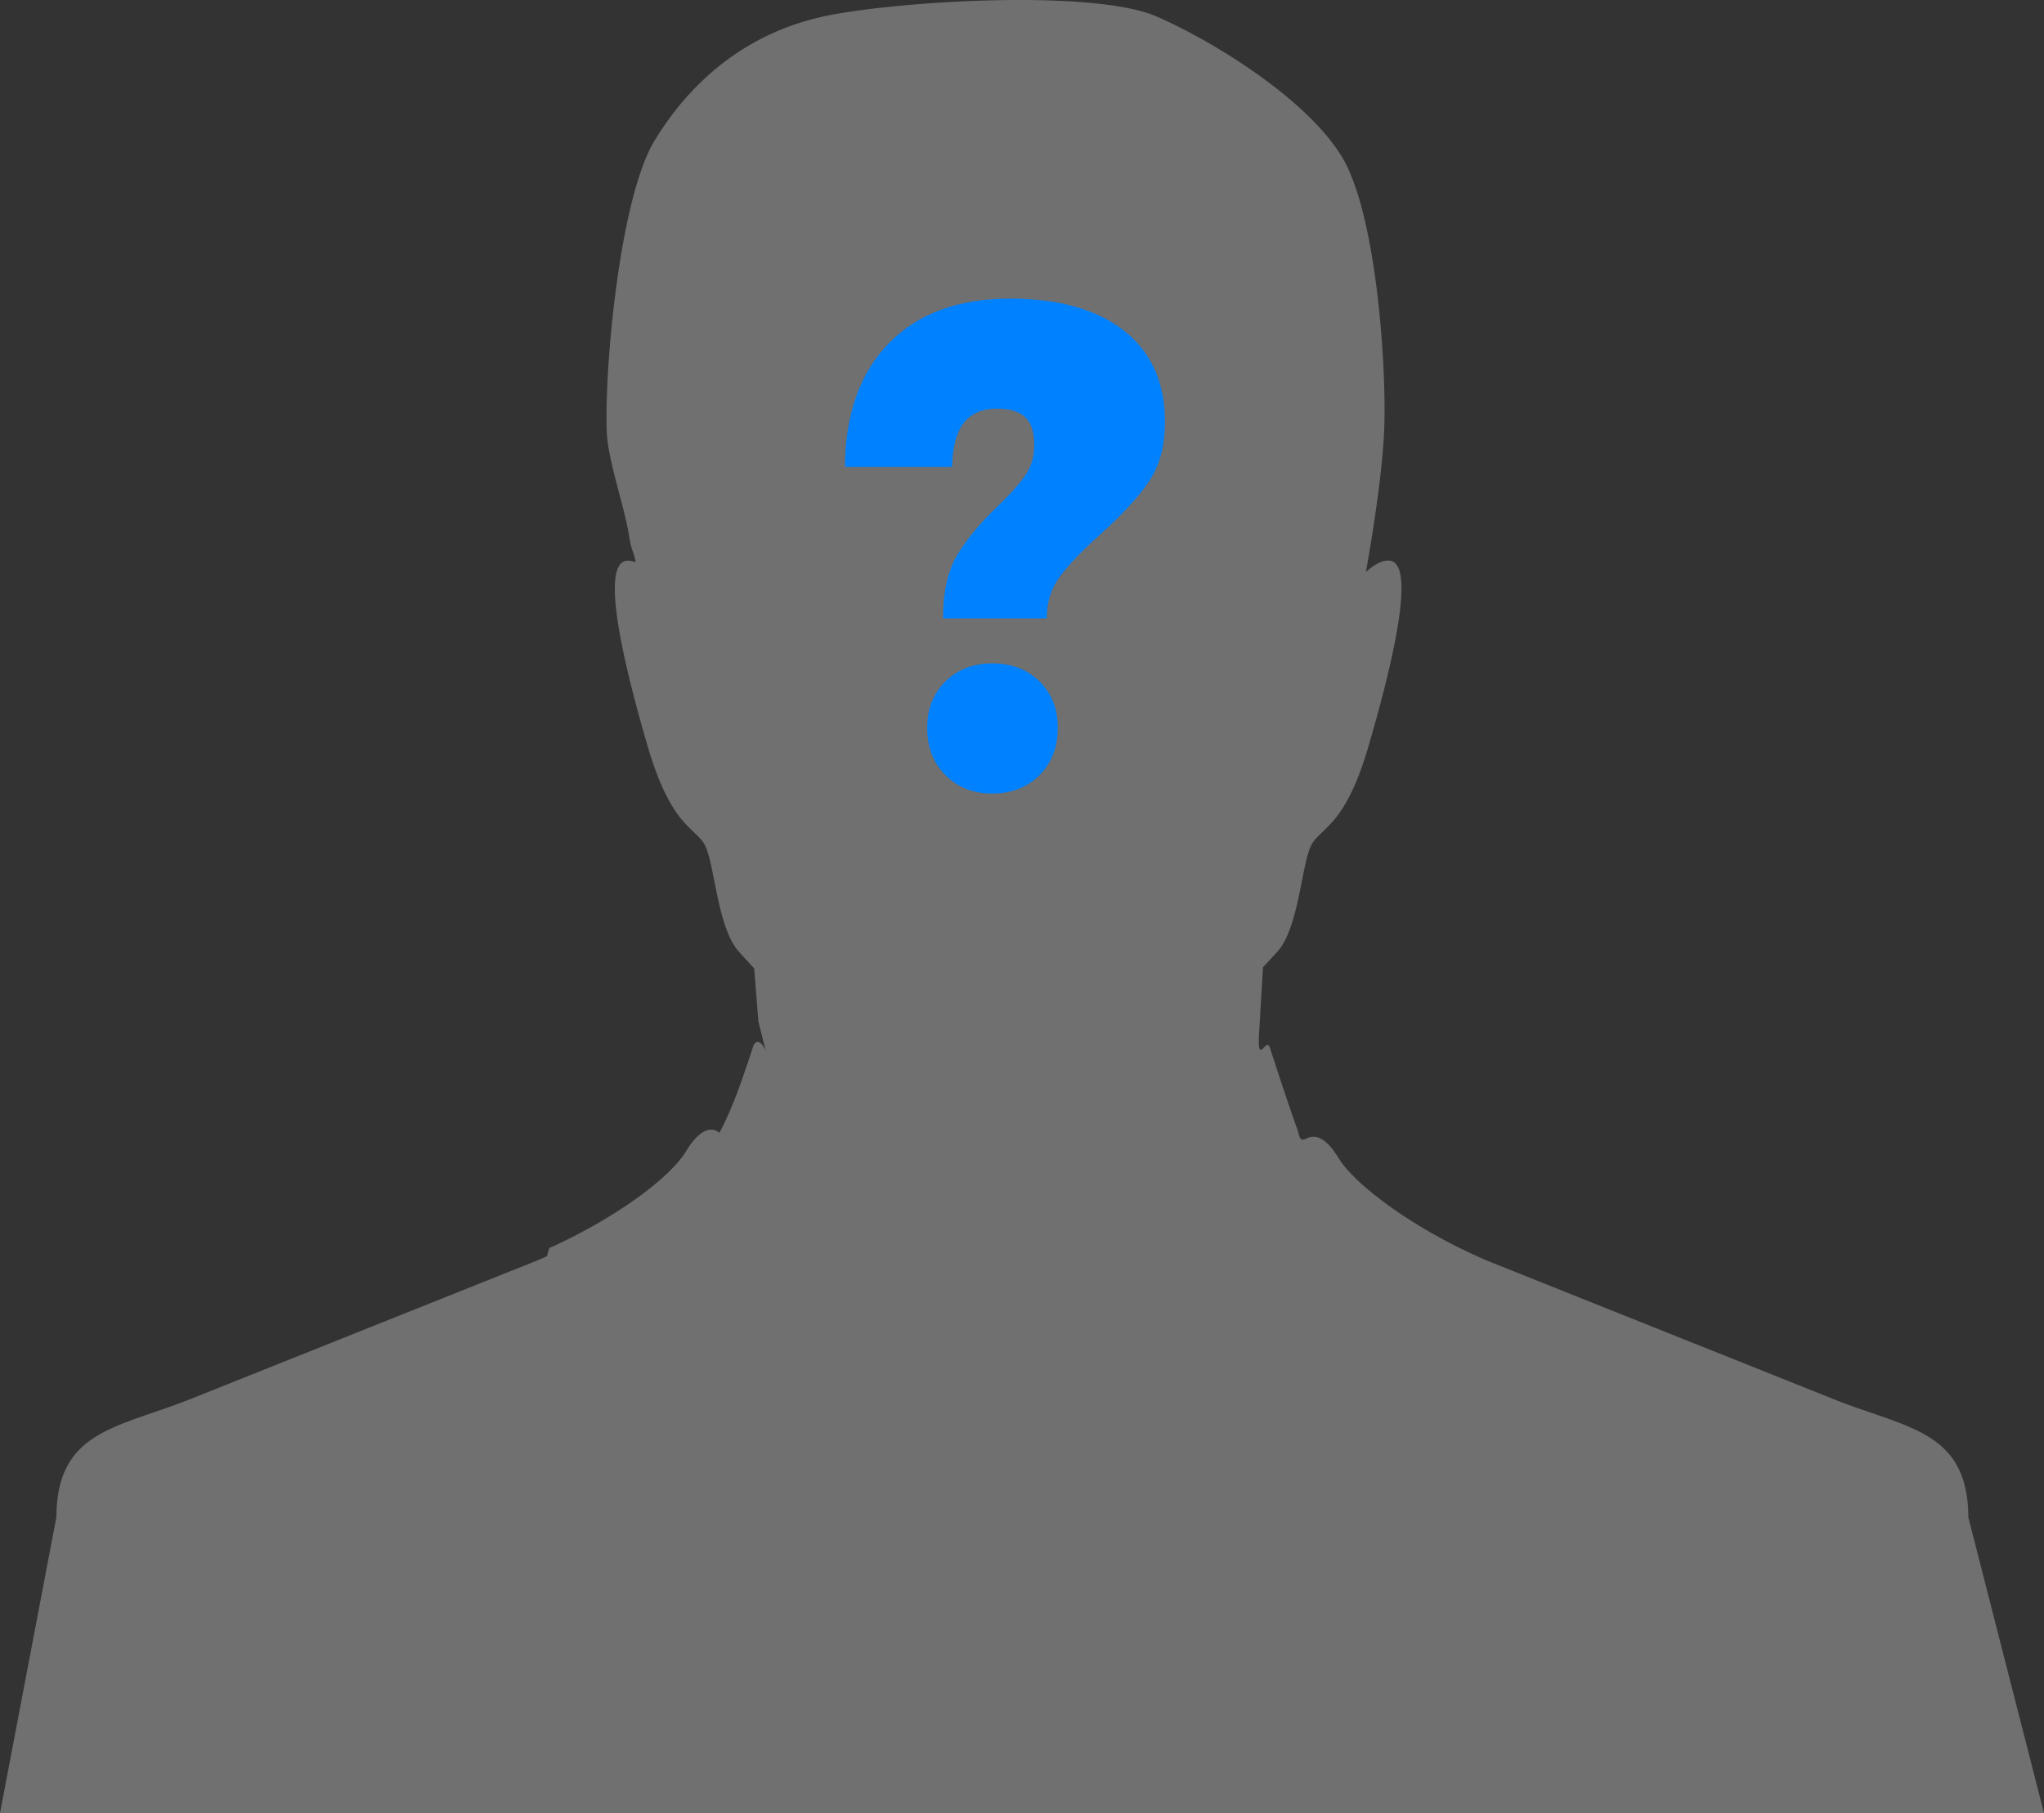 <svg xmlns="http://www.w3.org/2000/svg" width="479" height="425" viewBox="0 0 479 425">
    <rect x="0" y="0" width="479" height="425" fill="#333333" stroke="none"/>
    <g fill="none" fill-rule="evenodd">
        <path fill="#FFF" fill-rule="nonzero" d="M479 425H0l13.216-69.417c.096-20.363 14.414-20.853 31.497-27.676l79.85-31.919a79.193 79.193 0 0 0 3.603-1.517l.539-1.912c15.131-6.824 28.18-16.252 32.143-22.813 2.67-4.433 5.59-6.106 7.745-4.182 3.28-6.226 5.531-13.061 7.77-19.86.742-2.618 2.31-1.315 3.112.68l-1.747-6.93-.994-12.476a258.887 258.887 0 0 1-3.64-3.968c-5.243-5.939-5.602-21.63-8.224-25.453-2.621-3.824-7.793-4.66-13.037-22.454-5.231-17.817-11.564-43.259-4.848-43.677.634-.036 1.28.107 1.987.37-.443-2.485-.958-2.521-1.52-5.999-1.006-6.656-4.86-17.578-5.232-24.055-.718-14.423 2.921-55.1 11.11-68.676 8.2-13.575 21.034-25.047 39.326-29.134 16.054-3.597 63.496-6.668 78.556 0 5.052 2.223 11.23 5.473 17.419 9.417 10.319 6.548 20.698 14.937 25.834 23.41 8.236 13.563 10.619 50.536 9.864 64.983-.562 10.946-3.064 25.776-4.237 32.337 1.915-1.721 3.77-2.76 5.447-2.677 6.704.418.323 25.86-4.885 43.677-5.231 17.793-10.415 18.63-13.025 22.454-2.621 3.824-2.993 19.514-8.2 25.453-.802.885-2 2.187-3.46 3.74L295.071 242c-.514 8.448 1.736.645 2.55 3.68.539 1.637 4.106 12.703 6.237 18.558.886 2.367.455 3.597 2.646 2.474 2.263-.86 4.417.562 6.56 3.776.683 1.028.946 1.422 1.185 1.853 4.86 6.596 17.371 15.523 31.557 21.952a59.416 59.416 0 0 0 4.118 1.78l79.85 31.918c17.095 6.824 31.4 7.314 31.496 27.676L479 425z" opacity=".3"/>
        <path fill="#0081FF" d="M198 109.424c.108-12.439 3.564-22.119 10.367-29.04C215.171 73.46 224.62 70 236.715 70c11.447 0 20.356 2.515 26.728 7.544 6.371 5.03 9.557 12.14 9.557 21.334 0 5.733-1.296 10.465-3.888 14.196-2.591 3.732-6.371 7.815-11.339 12.25-4.211 3.785-7.343 7.056-9.395 9.814-2.052 2.759-3.078 6.03-3.078 9.816h-24.298c0-6.273 1.134-11.276 3.402-15.007 2.268-3.732 5.453-7.544 9.557-11.438 2.916-2.812 5.049-5.219 6.399-7.22 1.35-2 2.024-4.353 2.024-7.057 0-2.92-.701-5.056-2.105-6.408-1.404-1.352-3.618-2.028-6.642-2.028-3.456 0-6.047 1.108-7.775 3.326-1.728 2.217-2.646 5.65-2.754 10.302H198zm34.503 46.075c4.536 0 8.235 1.406 11.096 4.218 2.862 2.813 4.293 6.436 4.293 10.87 0 4.543-1.43 8.247-4.293 11.114-2.861 2.866-6.56 4.299-11.096 4.299-4.427 0-8.072-1.433-10.934-4.3-2.862-2.866-4.293-6.57-4.293-11.113 0-4.434 1.431-8.057 4.293-10.87 2.862-2.812 6.507-4.218 10.934-4.218z"/>
    </g>
</svg>

